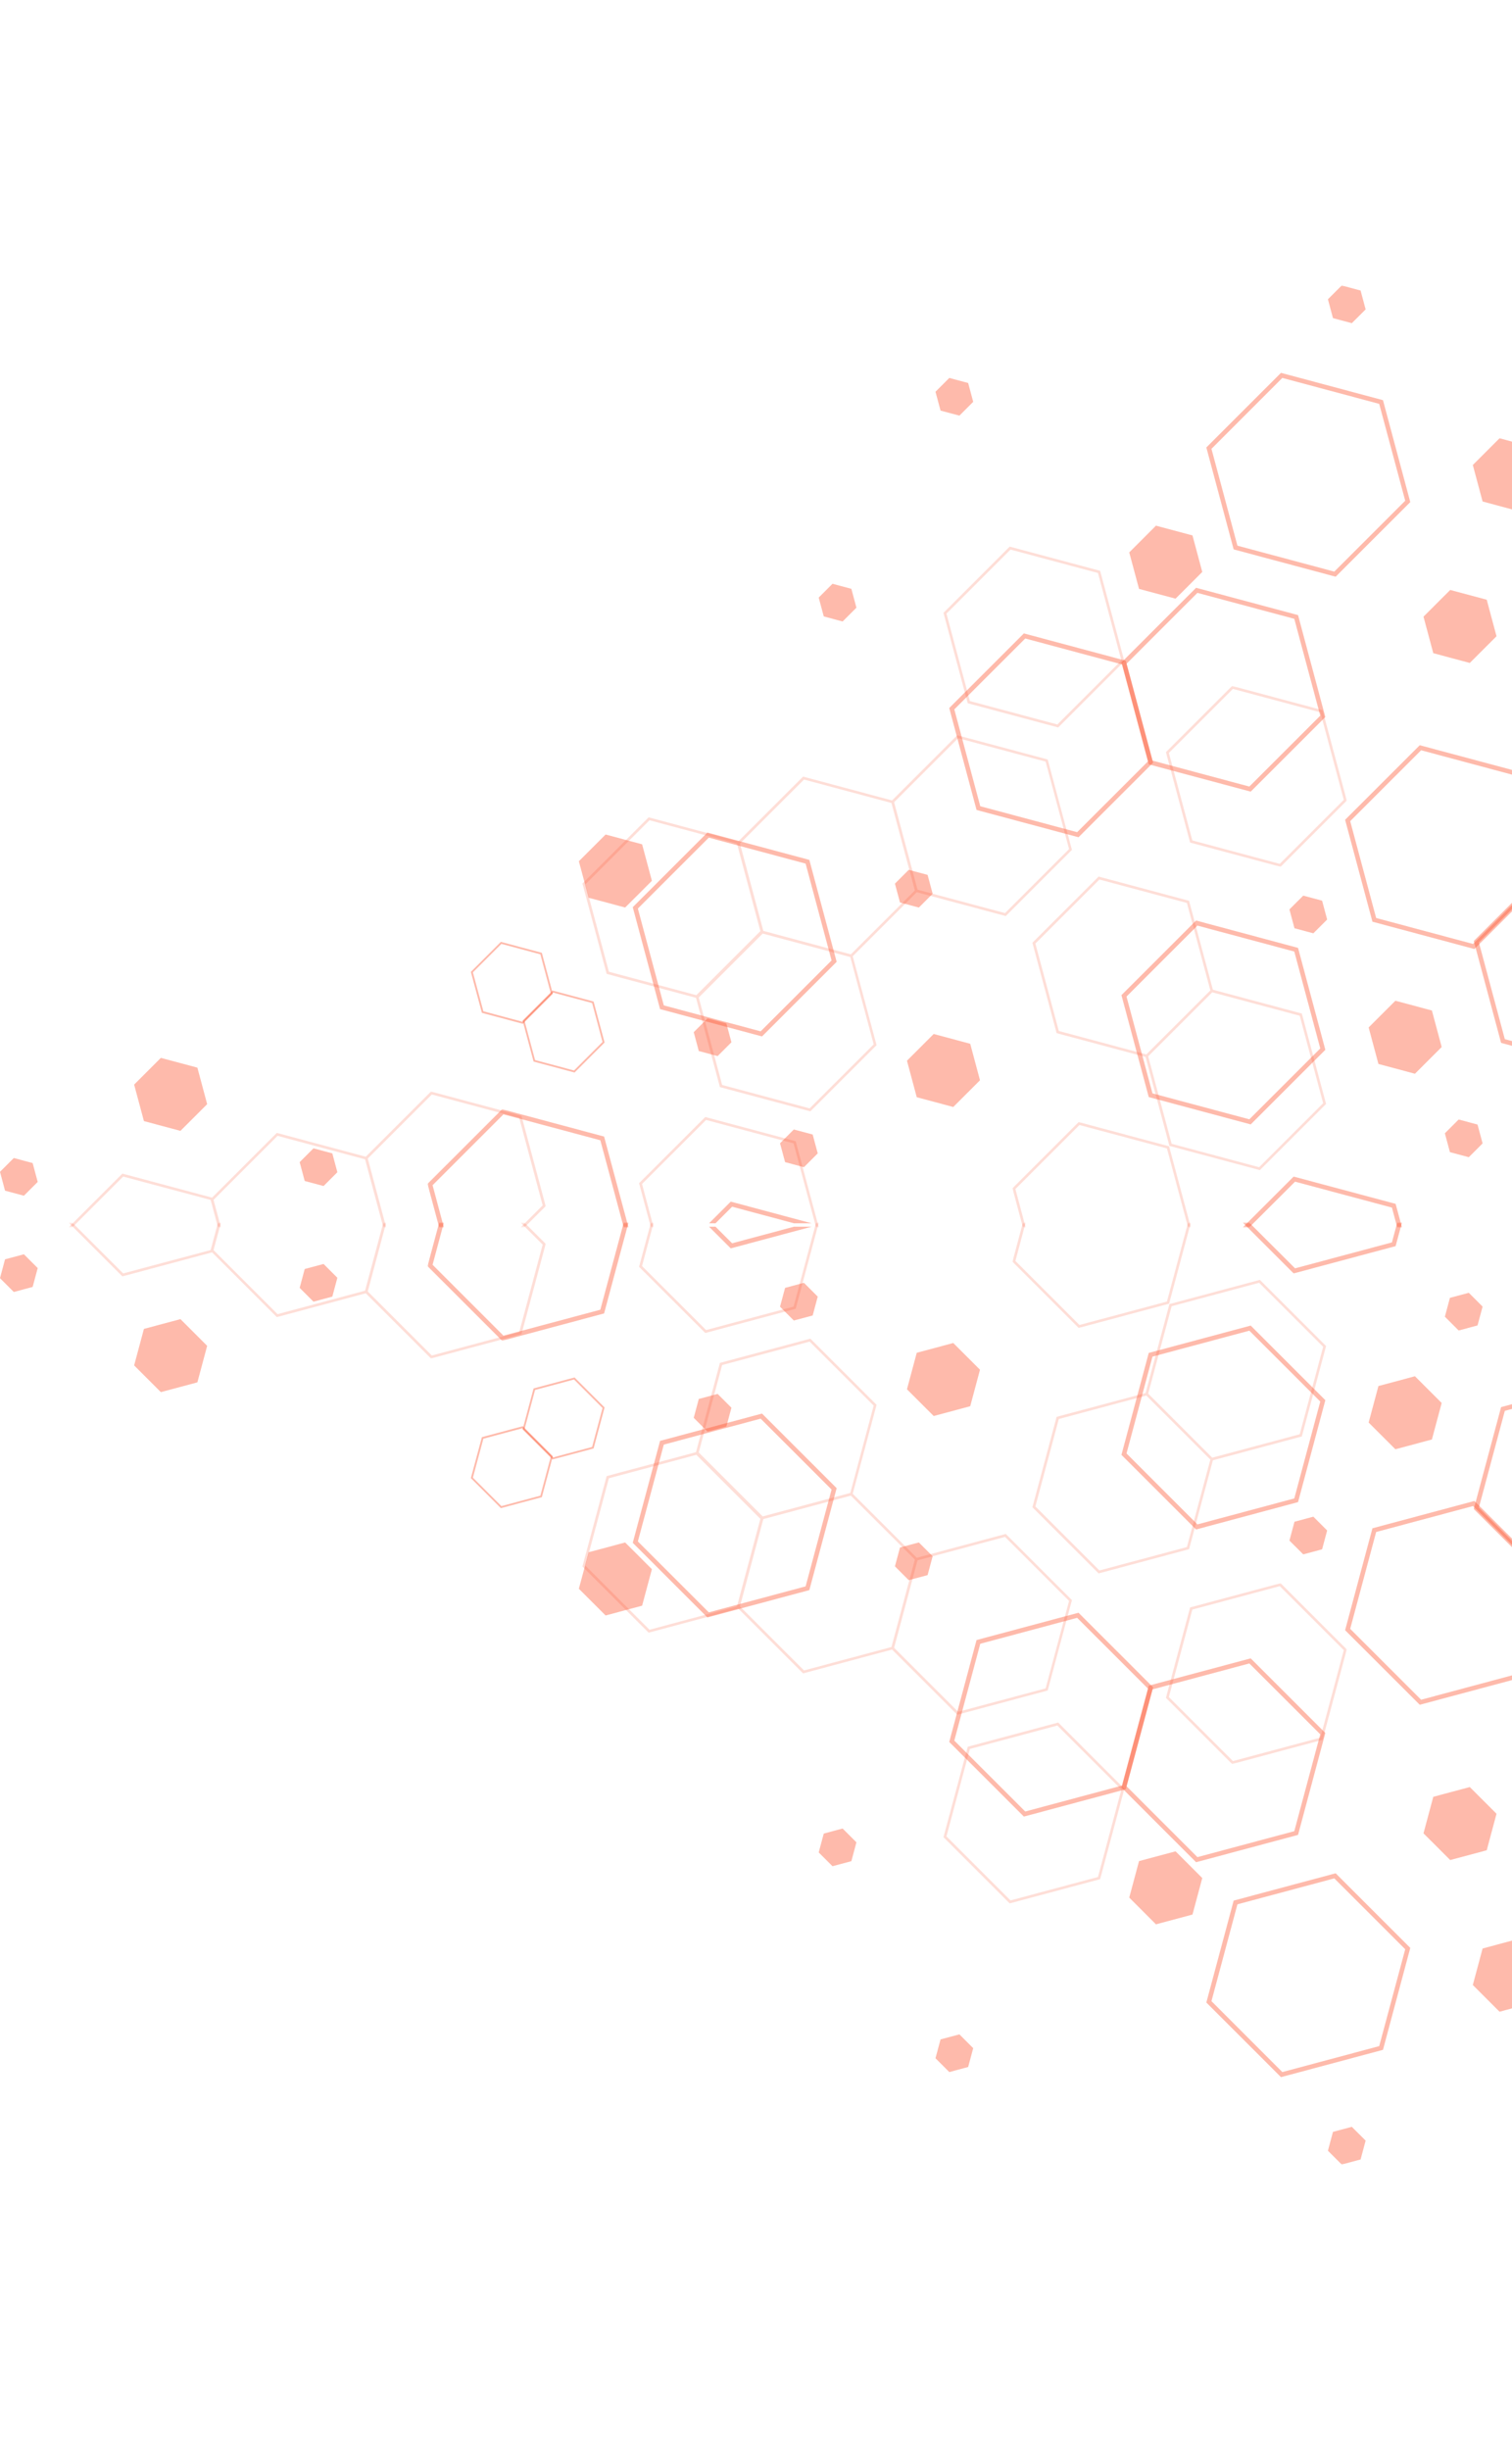 <svg width="1000" height="1620" viewBox="0 0 1000 1620" fill="none" xmlns="http://www.w3.org/2000/svg">
<g clip-path="url(#clip0_22_5676)">
<path d="M382.844 569.479L400.526 551.807L424.677 558.276L431.146 582.411L413.464 600.078L389.318 593.615L382.844 569.479Z" fill="#FD532F" fill-opacity="0.4"/>
<path d="M746.854 365.255L764.526 347.583L788.682 354.047L795.151 378.188L777.474 395.859L753.323 389.391L746.854 365.255Z" fill="#FD532F" fill-opacity="0.4"/>
<path d="M88.713 717.161L106.391 699.49L130.547 705.953L137.01 730.094L119.333 747.766L95.188 741.292L88.713 717.161Z" fill="#FD532F" fill-opacity="0.4"/>
<path d="M941.464 407.755L959.141 390.089L983.286 396.557L989.76 420.698L972.083 438.359L947.938 431.896L941.464 407.755Z" fill="#FD532F" fill-opacity="0.4"/>
<path d="M974.083 307.469L980.557 331.609L1000.01 336.812V292.01L991.766 289.797L974.083 307.469Z" fill="#FD532F" fill-opacity="0.4"/>
<path d="M905.188 679.38L922.87 661.714L947.021 668.172L953.49 692.312L935.807 709.984L911.661 703.516L905.188 679.38Z" fill="#FD532F" fill-opacity="0.4"/>
<path d="M599.844 701.365L617.526 683.693L641.677 690.167L648.146 714.307L630.464 731.974L606.318 725.505L599.844 701.365Z" fill="#FD532F" fill-opacity="0.4"/>
<path d="M852.797 601.328L861.932 592.208L874.401 595.547L877.745 608.011L868.615 617.13L856.135 613.792L852.797 601.328Z" fill="#FD532F" fill-opacity="0.4"/>
<path d="M591.885 584.286L601.021 575.161L613.49 578.5L616.833 590.963L607.703 600.088L595.234 596.75L591.885 584.286Z" fill="#FD532F" fill-opacity="0.4"/>
<path d="M618.708 259.026L627.839 249.901L640.307 253.24L643.656 265.703L634.526 274.828L622.047 271.49L618.708 259.026Z" fill="#FD532F" fill-opacity="0.4"/>
<path d="M515.891 755.969L525.021 746.844L537.49 750.182L540.833 762.646L531.703 771.771L519.234 768.432L515.891 755.969Z" fill="#FD532F" fill-opacity="0.4"/>
<path d="M541.469 395.125L550.604 386.01L563.073 389.349L566.417 401.812L557.286 410.938L544.818 407.599L541.469 395.125Z" fill="#FD532F" fill-opacity="0.4"/>
<path d="M-0.005 774.833L9.12 765.708L21.594 769.047L24.938 781.521L15.802 790.641L3.333 787.302L-0.005 774.833Z" fill="#FD532F" fill-opacity="0.4"/>
<mask id="mask0_22_5676" style="mask-type:luminance" maskUnits="userSpaceOnUse" x="877" y="188" width="27" height="27">
<path d="M877.333 214.667H904V188.667H877.333V214.667Z" fill="white"/>
</mask>
<g mask="url(#mask0_22_5676)">
<path d="M878.255 197.891L887.38 188.76L899.854 192.109L903.193 204.573L894.063 213.693L881.594 210.354L878.255 197.891Z" fill="#FD532F" fill-opacity="0.4"/>
</g>
<path d="M198.187 768.432L207.312 759.307L219.792 762.646L223.13 775.109L214 784.234L201.531 780.896L198.187 768.432Z" fill="#FD532F" fill-opacity="0.4"/>
<path d="M955.604 749.37L964.734 740.24L977.203 743.583L980.547 756.047L971.417 765.172L958.948 761.833L955.604 749.37Z" fill="#FD532F" fill-opacity="0.4"/>
<path d="M458.812 682.505L467.943 673.38L480.411 676.719L483.75 689.182L474.625 698.307L462.156 694.969L458.812 682.505Z" fill="#FD532F" fill-opacity="0.4"/>
<path d="M827.182 743.49L876.547 694.156L858.495 626.761L791.052 608.672L741.693 658.011L759.755 725.406L827.182 743.49ZM873.193 693.255L826.286 740.13L762.214 722.974L745.047 658.938L791.948 612.031L856.016 629.193L873.193 693.255Z" fill="#FD532F" fill-opacity="0.4"/>
<mask id="mask1_22_5676" style="mask-type:luminance" maskUnits="userSpaceOnUse" x="821" y="777" width="107" height="35">
<path d="M821.333 811.667H928V777.333H821.333V811.667Z" fill="white"/>
</mask>
<g mask="url(#mask1_22_5676)">
<path d="M924.099 811.578L920.589 798.49L856.521 781.344L826.229 811.578H821.974L855.589 777.984L923.031 796.031L927.219 811.578H924.099Z" fill="#FD532F" fill-opacity="0.4"/>
</g>
<mask id="mask2_22_5676" style="mask-type:luminance" maskUnits="userSpaceOnUse" x="282" y="733" width="134" height="79">
<path d="M282.667 811.667H416V733.333H282.667V811.667Z" fill="white"/>
</mask>
<g mask="url(#mask2_22_5676)">
<path d="M412.51 811.578L397.047 753.979L345.464 740.167L343.5 739.641L332.974 736.818L286.099 783.698L293.573 811.578H290.469L282.745 782.797L332.104 733.458L399.531 751.521L415.661 811.578H412.51Z" fill="#FD532F" fill-opacity="0.4"/>
</g>
<path d="M503.979 685.312L553.339 635.979L535.276 568.583L467.849 550.521L418.484 599.859L436.557 667.255L503.979 685.312ZM549.984 635.078L503.083 681.953L439.031 664.797L421.87 600.76L468.771 553.88L532.818 571.047L549.984 635.078Z" fill="#FD532F" fill-opacity="0.4"/>
<path d="M525.203 808.891L484.198 797.911L473.198 808.891H468.938L480.036 797.812L482.495 795.359L483.307 794.547L536.844 808.891H525.203Z" fill="#FD532F" fill-opacity="0.4"/>
<path d="M883.37 381.333L932.729 332L914.667 264.604L847.203 246.536L797.844 295.87L815.911 363.266L883.37 381.333ZM929.375 331.099L882.469 377.974L818.401 360.812L801.234 296.776L848.104 249.896L912.172 267.052L929.375 331.099Z" fill="#FD532F" fill-opacity="0.4"/>
<path d="M365.474 654.979L392.594 662.24L399.859 689.344L380.01 709.188L352.891 701.922L345.625 674.818L365.474 654.979ZM353.88 700.932L379.646 707.833L398.505 688.984L391.604 663.229L365.839 656.328L346.974 675.188L353.88 700.932Z" fill="#FD532F" fill-opacity="0.4"/>
<path d="M345.786 676.969L365.635 657.13L358.365 630.031L331.26 622.781L311.406 642.625L318.703 669.714L345.786 676.969ZM364.286 656.771L345.464 675.583L319.698 668.688L312.76 642.938L331.615 624.125L357.38 631.026L364.286 656.771Z" fill="#FD532F" fill-opacity="0.4"/>
<path d="M1000.01 596.922V601.182L978.083 623.094L978.401 624.276L995.255 687.13L1000.01 688.396V691.521L992.792 689.589L975.943 626.735L975.042 623.375L974.724 622.193L1000.01 596.922Z" fill="#FD532F" fill-opacity="0.4"/>
<path d="M938.99 492.761L1000.01 509.094V512.214L939.891 496.089L892.99 542.974L910.156 607.005L974.229 624.162L975.042 623.349L1000.01 598.396V602.656L978.401 624.25L975.13 627.521L907.698 609.458L889.625 542.073L938.99 492.761Z" fill="#FD532F" fill-opacity="0.4"/>
<path d="M713.297 553.62L762.656 504.286L744.594 436.89L677.167 418.828L627.802 468.167L645.865 535.562L713.297 553.62ZM759.302 503.385L712.396 550.26L648.328 533.104L631.156 469.068L678.068 422.187L742.156 439.364L759.302 503.385Z" fill="#FD532F" fill-opacity="0.4"/>
<path d="M827.182 523.453L876.547 474.12L858.495 406.724L791.068 388.661L741.693 438.021L759.755 505.411L827.182 523.453ZM873.193 473.219L826.286 520.094L762.214 502.932L745.047 438.901L791.948 392.021L856.016 409.182L873.193 473.219Z" fill="#FD532F" fill-opacity="0.4"/>
<mask id="mask3_22_5676" style="mask-type:luminance" maskUnits="userSpaceOnUse" x="44" y="359" width="848" height="453">
<path d="M44 811.667H892V360H44V811.667Z" fill="white"/>
</mask>
<g mask="url(#mask3_22_5676)">
<mask id="mask4_22_5676" style="mask-type:luminance" maskUnits="userSpaceOnUse" x="-100" y="-100" width="1200" height="1200">
<path d="M1100 1100H-100V-100H1100V1100Z" fill="black" fill-opacity="0.32"/>
</mask>
<g mask="url(#mask4_22_5676)">
<mask id="mask5_22_5676" style="mask-type:luminance" maskUnits="userSpaceOnUse" x="44" y="360" width="848" height="452">
<path d="M892 812H44V360H892V812Z" fill="white"/>
</mask>
<g mask="url(#mask5_22_5676)">
<path d="M833.255 773.724L773.427 757.708L757.661 698.906L698.828 683.151L682.938 623.864L682.802 623.375L726.594 579.609L786.422 595.625L802.182 654.427L861.016 670.182L876.911 729.474L877.042 729.968L833.255 773.724ZM784.99 597.062L727.135 581.573L684.786 623.896L700.286 681.718L758.141 697.213L800.49 654.885L784.99 597.062ZM859.604 671.64L801.75 656.146L780.573 677.312L759.396 698.484L774.901 756.302L832.75 771.797L875.099 729.468L859.604 671.64Z" fill="#FD532F" fill-opacity="0.6"/>
<mask id="mask6_22_5676" style="mask-type:luminance" maskUnits="userSpaceOnUse" x="669" y="741" width="119" height="71">
<path d="M669.333 811.667H788V741.333H669.333V811.667Z" fill="white"/>
</mask>
<g mask="url(#mask6_22_5676)">
<path d="M785.755 811.578L771.781 759.385L713.927 743.896L671.578 786.224L678.339 811.578H676.526L669.734 786.188L669.609 785.698L713.391 741.938L773.219 757.958L787.578 811.578H785.755Z" fill="#FD532F" fill-opacity="0.6"/>
</g>
<path d="M699.854 481.021L640.026 465L624.125 405.708L624 405.219L667.781 361.427L727.609 377.443L743.505 436.734L743.635 437.219L699.854 481.021ZM726.177 378.896L668.323 363.401L625.974 405.729L641.458 463.552L699.307 479.042L741.656 436.713L726.177 378.896Z" fill="#FD532F" fill-opacity="0.6"/>
<mask id="mask7_22_5676" style="mask-type:luminance" maskUnits="userSpaceOnUse" x="770" y="453" width="121" height="121">
<path d="M770.667 573.333H890.88V453.333H770.667V573.333Z" fill="white"/>
</mask>
<g mask="url(#mask7_22_5676)">
<path d="M846.943 573.151L787.115 557.135L771.234 497.818L771.099 497.333L814.885 453.568L874.714 469.583L890.604 528.875L890.734 529.364L846.943 573.151ZM873.266 471.026L815.417 455.536L773.063 497.864L788.583 555.703L846.396 571.198L888.745 528.87L873.266 471.026Z" fill="#FD532F" fill-opacity="0.6"/>
</g>
<path d="M665.167 605.718L606.333 589.963L563.984 632.291L579.609 690.599L579.745 691.093L535.964 734.849L476.135 718.833L460.307 659.791L401.229 643.974L385.339 584.682L385.203 584.192L428.995 540.432L488.312 556.312L531.135 513.51L589.969 529.265L633.094 486.172L692.922 502.187L708.818 561.474L708.948 561.963L665.167 605.718ZM477.615 717.396L535.474 732.89L577.823 690.562L562.365 632.823L504.422 617.307L462.135 659.573L477.615 717.396ZM487.417 557.875L429.562 542.38L387.214 584.708L402.714 642.531L460.542 658.021L502.891 615.692L487.417 557.875ZM589.594 530.958L531.745 515.463L489.391 557.791L504.854 615.526L562.719 631.047L605.068 588.781L589.594 530.958ZM691.552 503.614L633.698 488.119L591.349 530.448L606.849 588.271L664.703 603.76L707.052 561.432L691.552 503.614Z" fill="#FD532F" fill-opacity="0.6"/>
<mask id="mask8_22_5676" style="mask-type:luminance" maskUnits="userSpaceOnUse" x="45" y="721" width="317" height="91">
<path d="M45.333 811.667H361.333V721.333H45.333V811.667Z" fill="white"/>
</mask>
<g mask="url(#mask8_22_5676)">
<path d="M346.839 811.578H344.354L358.911 797.026L343.526 739.641L343.411 739.203L329.969 735.604L285.599 723.714L243.25 766.036L255.417 811.578H253.536L241.438 766.562L183.583 751.057L141.234 793.385L146.135 811.578H144.167L139.312 793.438L81.458 777.984L47.849 811.578H45.37L80.938 776.016L140.26 791.906L183.089 749.094L241.911 764.849L285.036 721.75L331.422 734.167L344.865 737.766L345.536 740.156L360.792 797.052L360.922 797.542L346.839 811.578Z" fill="#FD532F" fill-opacity="0.6"/>
</g>
<mask id="mask9_22_5676" style="mask-type:luminance" maskUnits="userSpaceOnUse" x="421" y="737" width="122" height="75">
<path d="M421.333 811.667H542.667V737.333H421.333V811.667Z" fill="white"/>
</mask>
<g mask="url(#mask9_22_5676)">
<path d="M539.729 811.578L524.839 756.036L466.99 740.542L424.635 782.87L432.307 811.578H430.49L422.781 782.833L422.656 782.344L466.437 738.589L526.266 754.604L541.542 811.578H539.729Z" fill="#FD532F" fill-opacity="0.6"/>
</g>
</g>
</g>
</g>
</g>
<g clip-path="url(#clip1_22_5676)">
<path d="M382.844 1050.52L400.526 1068.19L424.677 1061.72L431.146 1037.59L413.464 1019.92L389.318 1026.39L382.844 1050.52Z" fill="#FD532F" fill-opacity="0.4"/>
<path d="M746.854 1254.74L764.526 1272.42L788.682 1265.95L795.151 1241.81L777.474 1224.14L753.323 1230.61L746.854 1254.74Z" fill="#FD532F" fill-opacity="0.4"/>
<path d="M88.713 902.839L106.391 920.51L130.547 914.047L137.01 889.906L119.333 872.234L95.188 878.708L88.713 902.839Z" fill="#FD532F" fill-opacity="0.4"/>
<path d="M941.464 1212.24L959.141 1229.91L983.286 1223.44L989.76 1199.3L972.083 1181.64L947.938 1188.1L941.464 1212.24Z" fill="#FD532F" fill-opacity="0.4"/>
<path d="M974.083 1312.53L980.557 1288.39L1000.01 1283.19V1327.99L991.766 1330.2L974.083 1312.53Z" fill="#FD532F" fill-opacity="0.4"/>
<path d="M905.188 940.62L922.87 958.286L947.021 951.828L953.49 927.688L935.807 910.016L911.661 916.484L905.188 940.62Z" fill="#FD532F" fill-opacity="0.4"/>
<path d="M599.844 918.635L617.526 936.307L641.677 929.833L648.146 905.693L630.464 888.026L606.318 894.495L599.844 918.635Z" fill="#FD532F" fill-opacity="0.4"/>
<path d="M852.797 1018.67L861.932 1027.79L874.401 1024.45L877.745 1011.99L868.615 1002.87L856.135 1006.21L852.797 1018.67Z" fill="#FD532F" fill-opacity="0.4"/>
<path d="M591.885 1035.71L601.021 1044.84L613.49 1041.5L616.833 1029.04L607.703 1019.91L595.234 1023.25L591.885 1035.71Z" fill="#FD532F" fill-opacity="0.4"/>
<path d="M618.708 1360.97L627.839 1370.1L640.307 1366.76L643.656 1354.3L634.526 1345.17L622.047 1348.51L618.708 1360.97Z" fill="#FD532F" fill-opacity="0.4"/>
<path d="M515.891 864.031L525.021 873.156L537.49 869.818L540.833 857.354L531.703 848.229L519.234 851.568L515.891 864.031Z" fill="#FD532F" fill-opacity="0.4"/>
<path d="M541.469 1224.88L550.604 1233.99L563.073 1230.65L566.417 1218.19L557.286 1209.06L544.818 1212.4L541.469 1224.88Z" fill="#FD532F" fill-opacity="0.4"/>
<path d="M-0.005 845.167L9.12 854.292L21.594 850.953L24.938 838.479L15.802 829.359L3.333 832.698L-0.005 845.167Z" fill="#FD532F" fill-opacity="0.4"/>
<mask id="mask10_22_5676" style="mask-type:luminance" maskUnits="userSpaceOnUse" x="877" y="1405" width="27" height="27">
<path d="M877.333 1405.33H904V1431.33H877.333V1405.33Z" fill="white"/>
</mask>
<g mask="url(#mask10_22_5676)">
<path d="M878.255 1422.11L887.38 1431.24L899.854 1427.89L903.193 1415.43L894.063 1406.31L881.594 1409.65L878.255 1422.11Z" fill="#FD532F" fill-opacity="0.4"/>
</g>
<path d="M198.187 851.568L207.312 860.693L219.792 857.354L223.13 844.891L214 835.766L201.531 839.104L198.187 851.568Z" fill="#FD532F" fill-opacity="0.4"/>
<path d="M955.604 870.63L964.734 879.76L977.203 876.417L980.547 863.953L971.417 854.828L958.948 858.167L955.604 870.63Z" fill="#FD532F" fill-opacity="0.4"/>
<path d="M458.812 937.495L467.943 946.62L480.411 943.281L483.75 930.818L474.625 921.693L462.156 925.031L458.812 937.495Z" fill="#FD532F" fill-opacity="0.4"/>
<path d="M827.182 876.51L876.547 925.844L858.495 993.239L791.052 1011.33L741.693 961.989L759.755 894.594L827.182 876.51ZM873.193 926.745L826.286 879.87L762.214 897.026L745.047 961.062L791.948 1007.97L856.016 990.807L873.193 926.745Z" fill="#FD532F" fill-opacity="0.4"/>
<mask id="mask11_22_5676" style="mask-type:luminance" maskUnits="userSpaceOnUse" x="821" y="808" width="107" height="35">
<path d="M821.333 808.333H928V842.667H821.333V808.333Z" fill="white"/>
</mask>
<g mask="url(#mask11_22_5676)">
<path d="M924.099 808.422L920.589 821.51L856.521 838.656L826.229 808.422H821.974L855.589 842.016L923.031 823.969L927.219 808.422H924.099Z" fill="#FD532F" fill-opacity="0.4"/>
</g>
<mask id="mask12_22_5676" style="mask-type:luminance" maskUnits="userSpaceOnUse" x="282" y="808" width="134" height="79">
<path d="M282.667 808.333H416V886.667H282.667V808.333Z" fill="white"/>
</mask>
<g mask="url(#mask12_22_5676)">
<path d="M412.51 808.422L397.047 866.021L345.464 879.833L343.5 880.359L332.974 883.182L286.099 836.302L293.573 808.422H290.469L282.745 837.203L332.104 886.542L399.531 868.479L415.661 808.422H412.51Z" fill="#FD532F" fill-opacity="0.4"/>
</g>
<path d="M503.979 934.688L553.339 984.021L535.276 1051.42L467.849 1069.48L418.484 1020.14L436.557 952.745L503.979 934.688ZM549.984 984.922L503.083 938.047L439.031 955.203L421.87 1019.24L468.771 1066.12L532.818 1048.95L549.984 984.922Z" fill="#FD532F" fill-opacity="0.4"/>
<path d="M525.203 811.109L484.198 822.089L473.198 811.109H468.938L480.036 822.188L482.495 824.641L483.307 825.453L536.844 811.109H525.203Z" fill="#FD532F" fill-opacity="0.4"/>
<path d="M883.37 1238.67L932.729 1288L914.667 1355.4L847.203 1373.46L797.844 1324.13L815.911 1256.73L883.37 1238.67ZM929.375 1288.9L882.469 1242.03L818.401 1259.19L801.234 1323.22L848.104 1370.1L912.172 1352.95L929.375 1288.9Z" fill="#FD532F" fill-opacity="0.4"/>
<path d="M365.474 965.021L392.594 957.76L399.859 930.656L380.01 910.812L352.891 918.078L345.625 945.182L365.474 965.021ZM353.88 919.068L379.646 912.167L398.505 931.016L391.604 956.771L365.839 963.672L346.974 944.812L353.88 919.068Z" fill="#FD532F" fill-opacity="0.4"/>
<path d="M345.786 943.031L365.635 962.87L358.365 989.969L331.26 997.219L311.406 977.375L318.703 950.286L345.786 943.031ZM364.286 963.229L345.464 944.417L319.698 951.312L312.76 977.062L331.615 995.875L357.38 988.974L364.286 963.229Z" fill="#FD532F" fill-opacity="0.4"/>
<path d="M1000.01 1023.08V1018.82L978.083 996.906L978.401 995.724L995.255 932.87L1000.01 931.604V928.479L992.792 930.411L975.943 993.265L975.042 996.625L974.724 997.807L1000.01 1023.08Z" fill="#FD532F" fill-opacity="0.4"/>
<path d="M938.99 1127.24L1000.01 1110.91V1107.79L939.891 1123.91L892.99 1077.03L910.156 1012.99L974.229 995.838L975.042 996.651L1000.01 1021.6V1017.34L978.401 995.75L975.13 992.479L907.698 1010.54L889.625 1077.93L938.99 1127.24Z" fill="#FD532F" fill-opacity="0.4"/>
<path d="M713.297 1066.38L762.656 1115.71L744.594 1183.11L677.167 1201.17L627.802 1151.83L645.865 1084.44L713.297 1066.38ZM759.302 1116.61L712.396 1069.74L648.328 1086.9L631.156 1150.93L678.068 1197.81L742.156 1180.64L759.302 1116.61Z" fill="#FD532F" fill-opacity="0.4"/>
<path d="M827.182 1096.55L876.547 1145.88L858.495 1213.28L791.068 1231.34L741.693 1181.98L759.755 1114.59L827.182 1096.55ZM873.193 1146.78L826.286 1099.91L762.214 1117.07L745.047 1181.1L791.948 1227.98L856.016 1210.82L873.193 1146.78Z" fill="#FD532F" fill-opacity="0.4"/>
<mask id="mask13_22_5676" style="mask-type:luminance" maskUnits="userSpaceOnUse" x="44" y="808" width="848" height="452">
<path d="M44 808.333H892V1260H44V808.333Z" fill="white"/>
</mask>
<g mask="url(#mask13_22_5676)">
<mask id="mask14_22_5676" style="mask-type:luminance" maskUnits="userSpaceOnUse" x="-100" y="520" width="1200" height="1200">
<path d="M1100 520H-100V1720H1100V520Z" fill="black" fill-opacity="0.32"/>
</mask>
<g mask="url(#mask14_22_5676)">
<mask id="mask15_22_5676" style="mask-type:luminance" maskUnits="userSpaceOnUse" x="44" y="808" width="848" height="452">
<path d="M892 808H44V1260H892V808Z" fill="white"/>
</mask>
<g mask="url(#mask15_22_5676)">
<path d="M833.255 846.276L773.427 862.292L757.661 921.094L698.828 936.849L682.938 996.136L682.802 996.625L726.594 1040.39L786.422 1024.38L802.182 965.573L861.016 949.818L876.911 890.526L877.042 890.032L833.255 846.276ZM784.99 1022.94L727.135 1038.43L684.786 996.104L700.286 938.282L758.141 922.787L800.49 965.115L784.99 1022.94ZM859.604 948.36L801.75 963.854L780.573 942.688L759.396 921.516L774.901 863.698L832.75 848.203L875.099 890.532L859.604 948.36Z" fill="#FD532F" fill-opacity="0.6"/>
<mask id="mask16_22_5676" style="mask-type:luminance" maskUnits="userSpaceOnUse" x="669" y="808" width="119" height="71">
<path d="M669.333 808.333H788V878.667H669.333V808.333Z" fill="white"/>
</mask>
<g mask="url(#mask16_22_5676)">
<path d="M785.755 808.422L771.781 860.615L713.927 876.104L671.578 833.776L678.339 808.422H676.526L669.734 833.812L669.609 834.302L713.391 878.062L773.219 862.042L787.578 808.422H785.755Z" fill="#FD532F" fill-opacity="0.6"/>
</g>
<path d="M699.854 1138.98L640.026 1155L624.125 1214.29L624 1214.78L667.781 1258.57L727.609 1242.56L743.505 1183.27L743.635 1182.78L699.854 1138.98ZM726.177 1241.1L668.323 1256.6L625.974 1214.27L641.458 1156.45L699.307 1140.96L741.656 1183.29L726.177 1241.1Z" fill="#FD532F" fill-opacity="0.6"/>
<mask id="mask17_22_5676" style="mask-type:luminance" maskUnits="userSpaceOnUse" x="770" y="1046" width="121" height="121">
<path d="M770.667 1046.67H890.88V1166.67H770.667V1046.67Z" fill="white"/>
</mask>
<g mask="url(#mask17_22_5676)">
<path d="M846.943 1046.85L787.115 1062.86L771.234 1122.18L771.099 1122.67L814.885 1166.43L874.714 1150.42L890.604 1091.13L890.734 1090.64L846.943 1046.85ZM873.266 1148.97L815.417 1164.46L773.063 1122.14L788.583 1064.3L846.396 1048.8L888.745 1091.13L873.266 1148.97Z" fill="#FD532F" fill-opacity="0.6"/>
</g>
<path d="M665.167 1014.28L606.333 1030.04L563.984 987.709L579.609 929.401L579.745 928.907L535.964 885.151L476.135 901.167L460.307 960.209L401.229 976.026L385.339 1035.32L385.203 1035.81L428.995 1079.57L488.312 1063.69L531.135 1106.49L589.969 1090.73L633.094 1133.83L692.922 1117.81L708.818 1058.53L708.948 1058.04L665.167 1014.28ZM477.615 902.604L535.474 887.11L577.823 929.438L562.365 987.177L504.422 1002.69L462.135 960.427L477.615 902.604ZM487.417 1062.13L429.562 1077.62L387.214 1035.29L402.714 977.469L460.542 961.979L502.891 1004.31L487.417 1062.13ZM589.594 1089.04L531.745 1104.54L489.391 1062.21L504.854 1004.47L562.719 988.953L605.068 1031.22L589.594 1089.04ZM691.552 1116.39L633.698 1131.88L591.349 1089.55L606.849 1031.73L664.703 1016.24L707.052 1058.57L691.552 1116.39Z" fill="#FD532F" fill-opacity="0.6"/>
<mask id="mask18_22_5676" style="mask-type:luminance" maskUnits="userSpaceOnUse" x="45" y="808" width="317" height="91">
<path d="M45.333 808.333H361.333V898.667H45.333V808.333Z" fill="white"/>
</mask>
<g mask="url(#mask18_22_5676)">
<path d="M346.839 808.422H344.354L358.911 822.974L343.526 880.359L343.411 880.797L329.969 884.396L285.599 896.286L243.25 853.964L255.417 808.422H253.536L241.438 853.438L183.583 868.943L141.234 826.615L146.135 808.422H144.167L139.312 826.562L81.458 842.016L47.849 808.422H45.37L80.938 843.984L140.26 828.094L183.089 870.906L241.911 855.151L285.036 898.25L331.422 885.833L344.865 882.234L345.536 879.844L360.792 822.948L360.922 822.458L346.839 808.422Z" fill="#FD532F" fill-opacity="0.6"/>
</g>
<mask id="mask19_22_5676" style="mask-type:luminance" maskUnits="userSpaceOnUse" x="421" y="808" width="122" height="75">
<path d="M421.333 808.333H542.667V882.667H421.333V808.333Z" fill="white"/>
</mask>
<g mask="url(#mask19_22_5676)">
<path d="M539.729 808.422L524.839 863.964L466.99 879.458L424.635 837.13L432.307 808.422H430.49L422.781 837.167L422.656 837.656L466.437 881.411L526.266 865.396L541.542 808.422H539.729Z" fill="#FD532F" fill-opacity="0.6"/>
</g>
</g>
</g>
</g>
</g>
<defs>
<clipPath id="clip0_22_5676">
<rect width="1000" height="1000" fill="white" transform="matrix(1 0 0 -1 0 1000)"/>
</clipPath>
<clipPath id="clip1_22_5676">
<rect width="1000" height="1000" fill="white" transform="translate(0 620)"/>
</clipPath>
</defs>
</svg>
